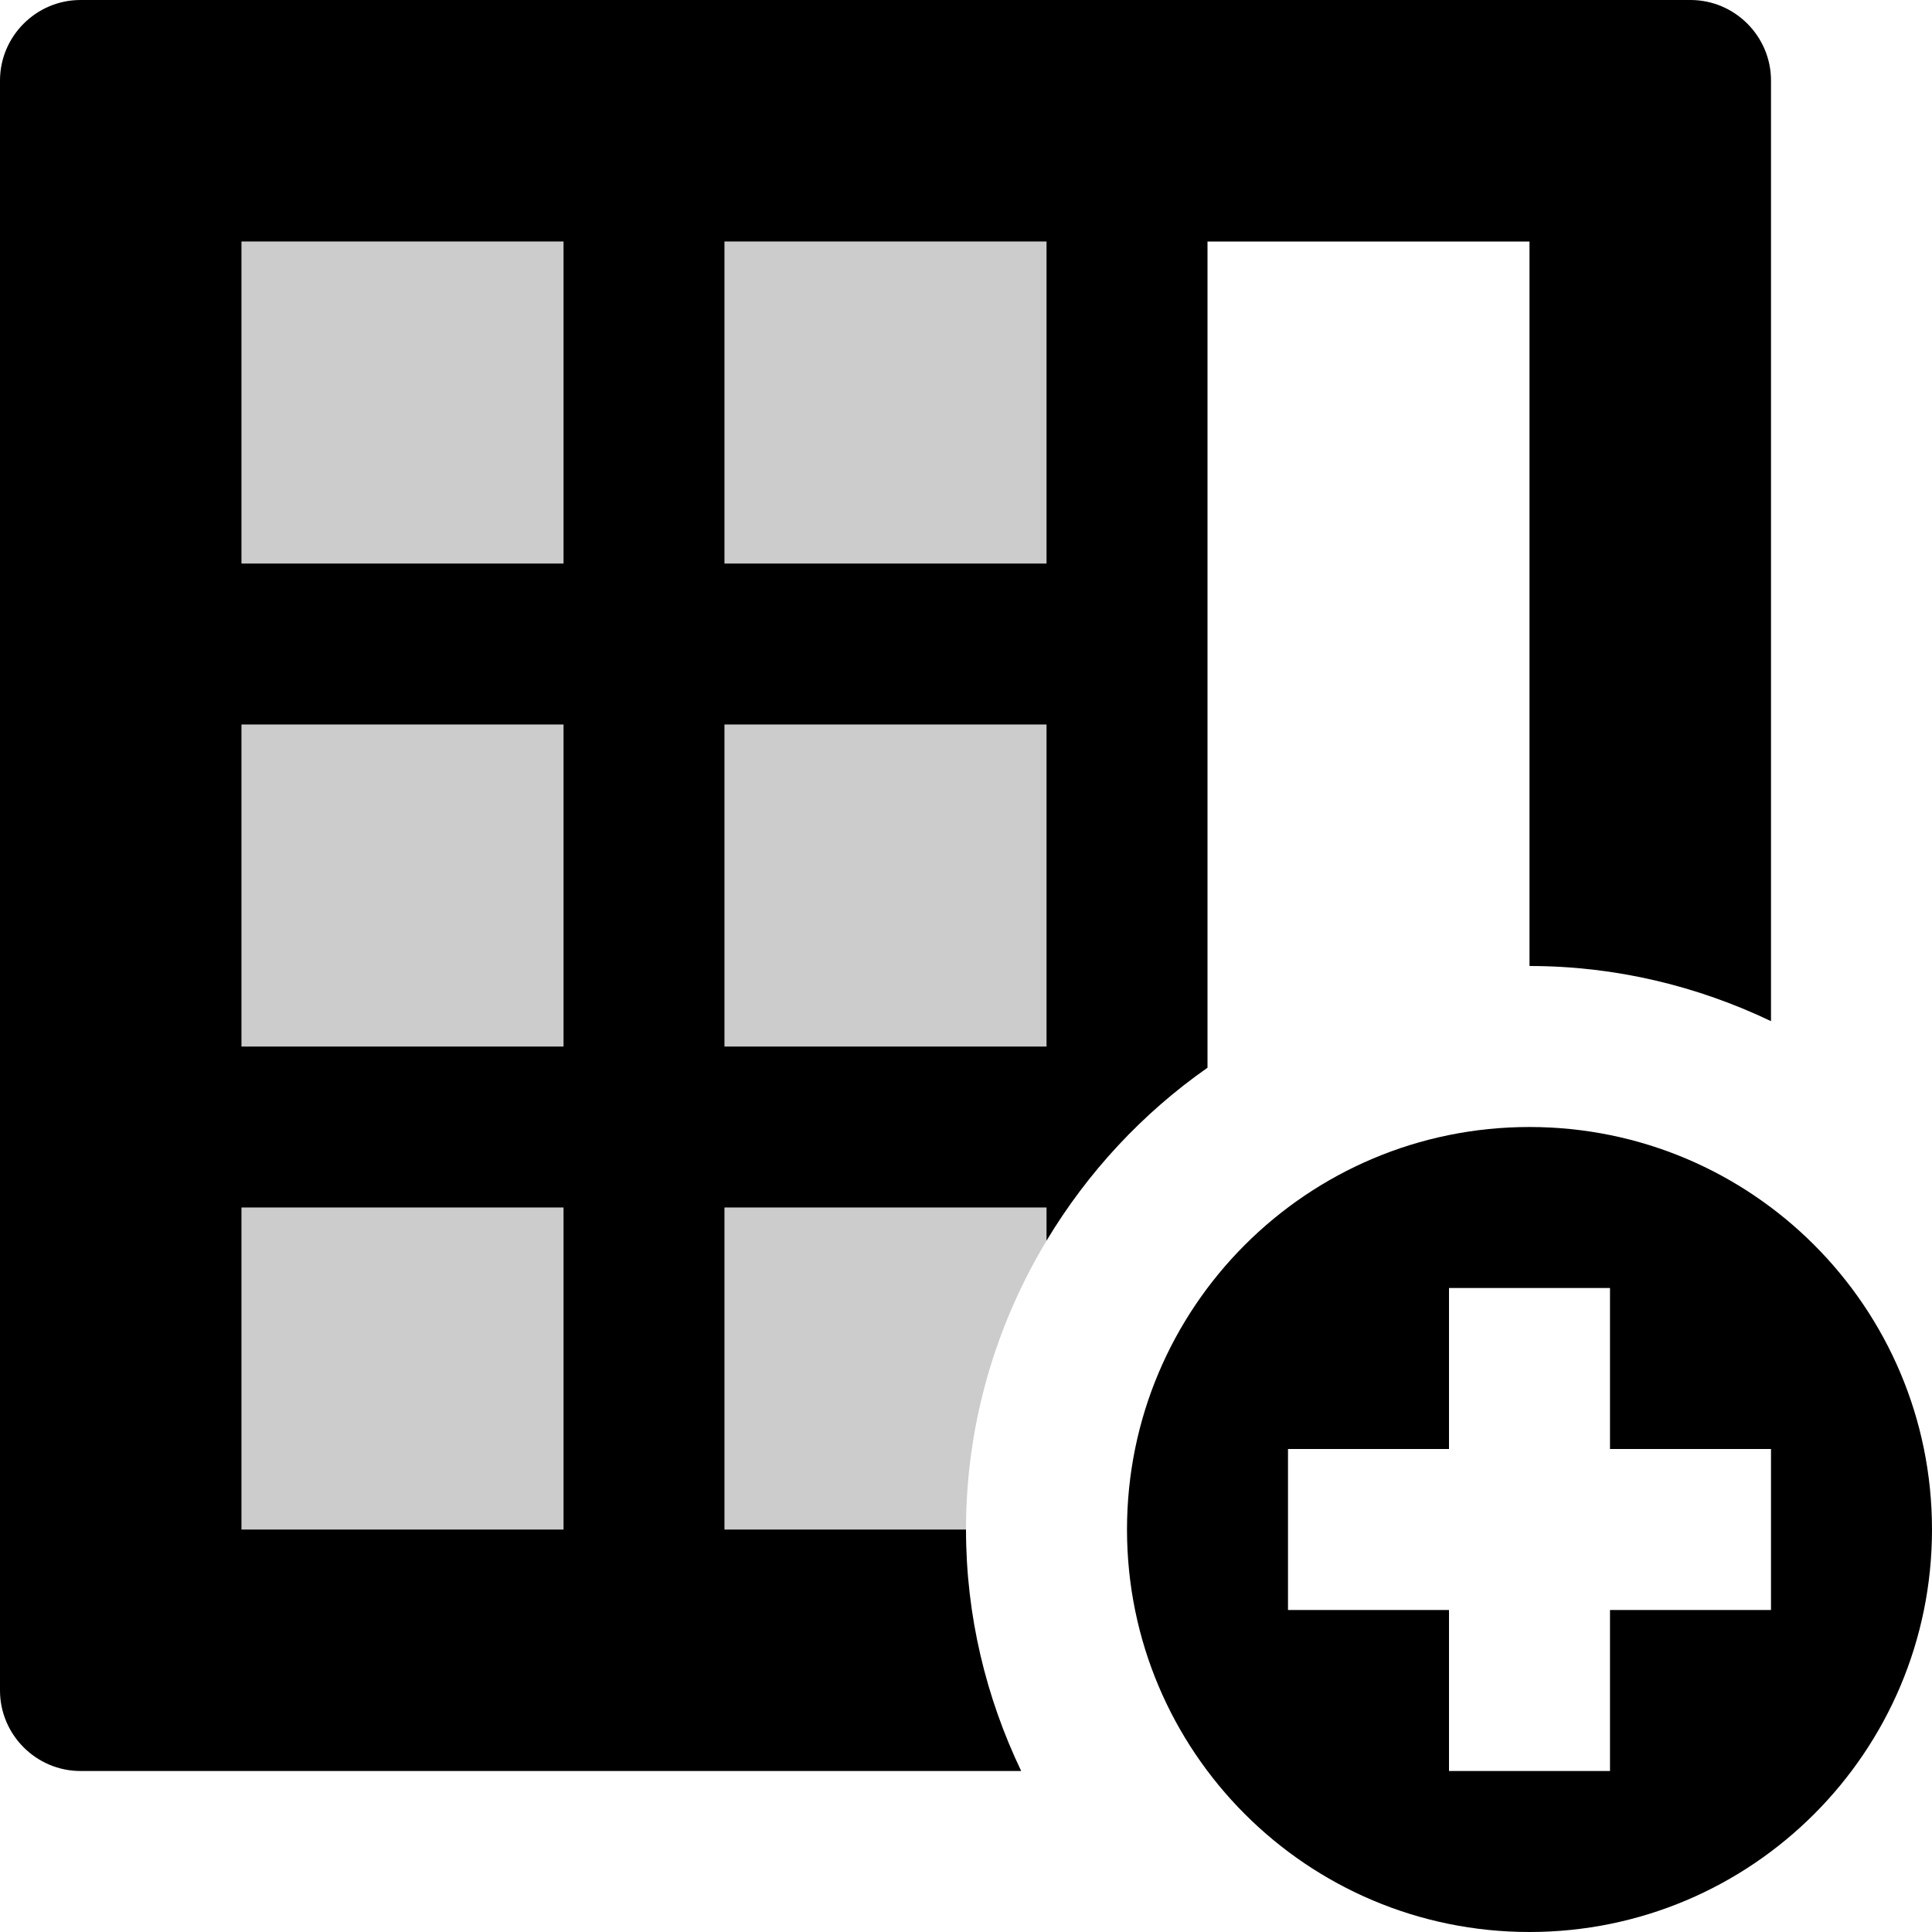 <?xml version="1.0" encoding="utf-8"?>
<!-- Generator: Adobe Illustrator 17.0.0, SVG Export Plug-In . SVG Version: 6.00 Build 0)  -->
<!DOCTYPE svg PUBLIC "-//W3C//DTD SVG 1.1//EN" "http://www.w3.org/Graphics/SVG/1.1/DTD/svg11.dtd">
<svg version="1.1" id="Layer_1" xmlns="http://www.w3.org/2000/svg" xmlns:xlink="http://www.w3.org/1999/xlink" x="0px" y="0px"
	 width="1152px" height="1152px" viewBox="0 0 1152 1152" enable-background="new 0 0 1152 1152" xml:space="preserve">
<rect x="144" y="144" opacity="0.2" width="192" height="192"/>
<rect x="144" y="432" opacity="0.2" width="192" height="192"/>
<rect x="144" y="720" opacity="0.2" width="192" height="192"/>
<rect x="432" y="144" opacity="0.2" width="192" height="192"/>
<rect x="432" y="432" opacity="0.2" width="192" height="192"/>
<path d="M576,912H432V720h192v19.829c0-0.048,0.047-0.048,0.047-0.096c24.468-40.733,57.141-75.912,95.953-103.075V144h192v432
	c51.562,0,100.312,12.025,144,32.885V48c0-26.39-21.61-48-48-48H48C21.61,0,0,21.61,0,48v960c0,26.391,21.61,48,48,48h560.906
	C588,1012.292,576,963.562,576,912z M432,144h192v192H432V144z M432,432h192v192H432V432z M336,912H144V720h192V912z M336,624H144
	V432h192V624z M336,336H144V144h192V336z"/>
<path d="M672,912c0,132.562,107.437,240,240,240s240-107.438,240-240c0-132.561-107.438-240-240-240S672,779.439,672,912z M768,864
	h96v-96h96v96h96v96h-96v96h-96v-96h-96V864z"/>
<path opacity="0.2" d="M624,720H432v192h144c0-62.976,17.719-121.732,48-172.171V720z"/>
</svg>
